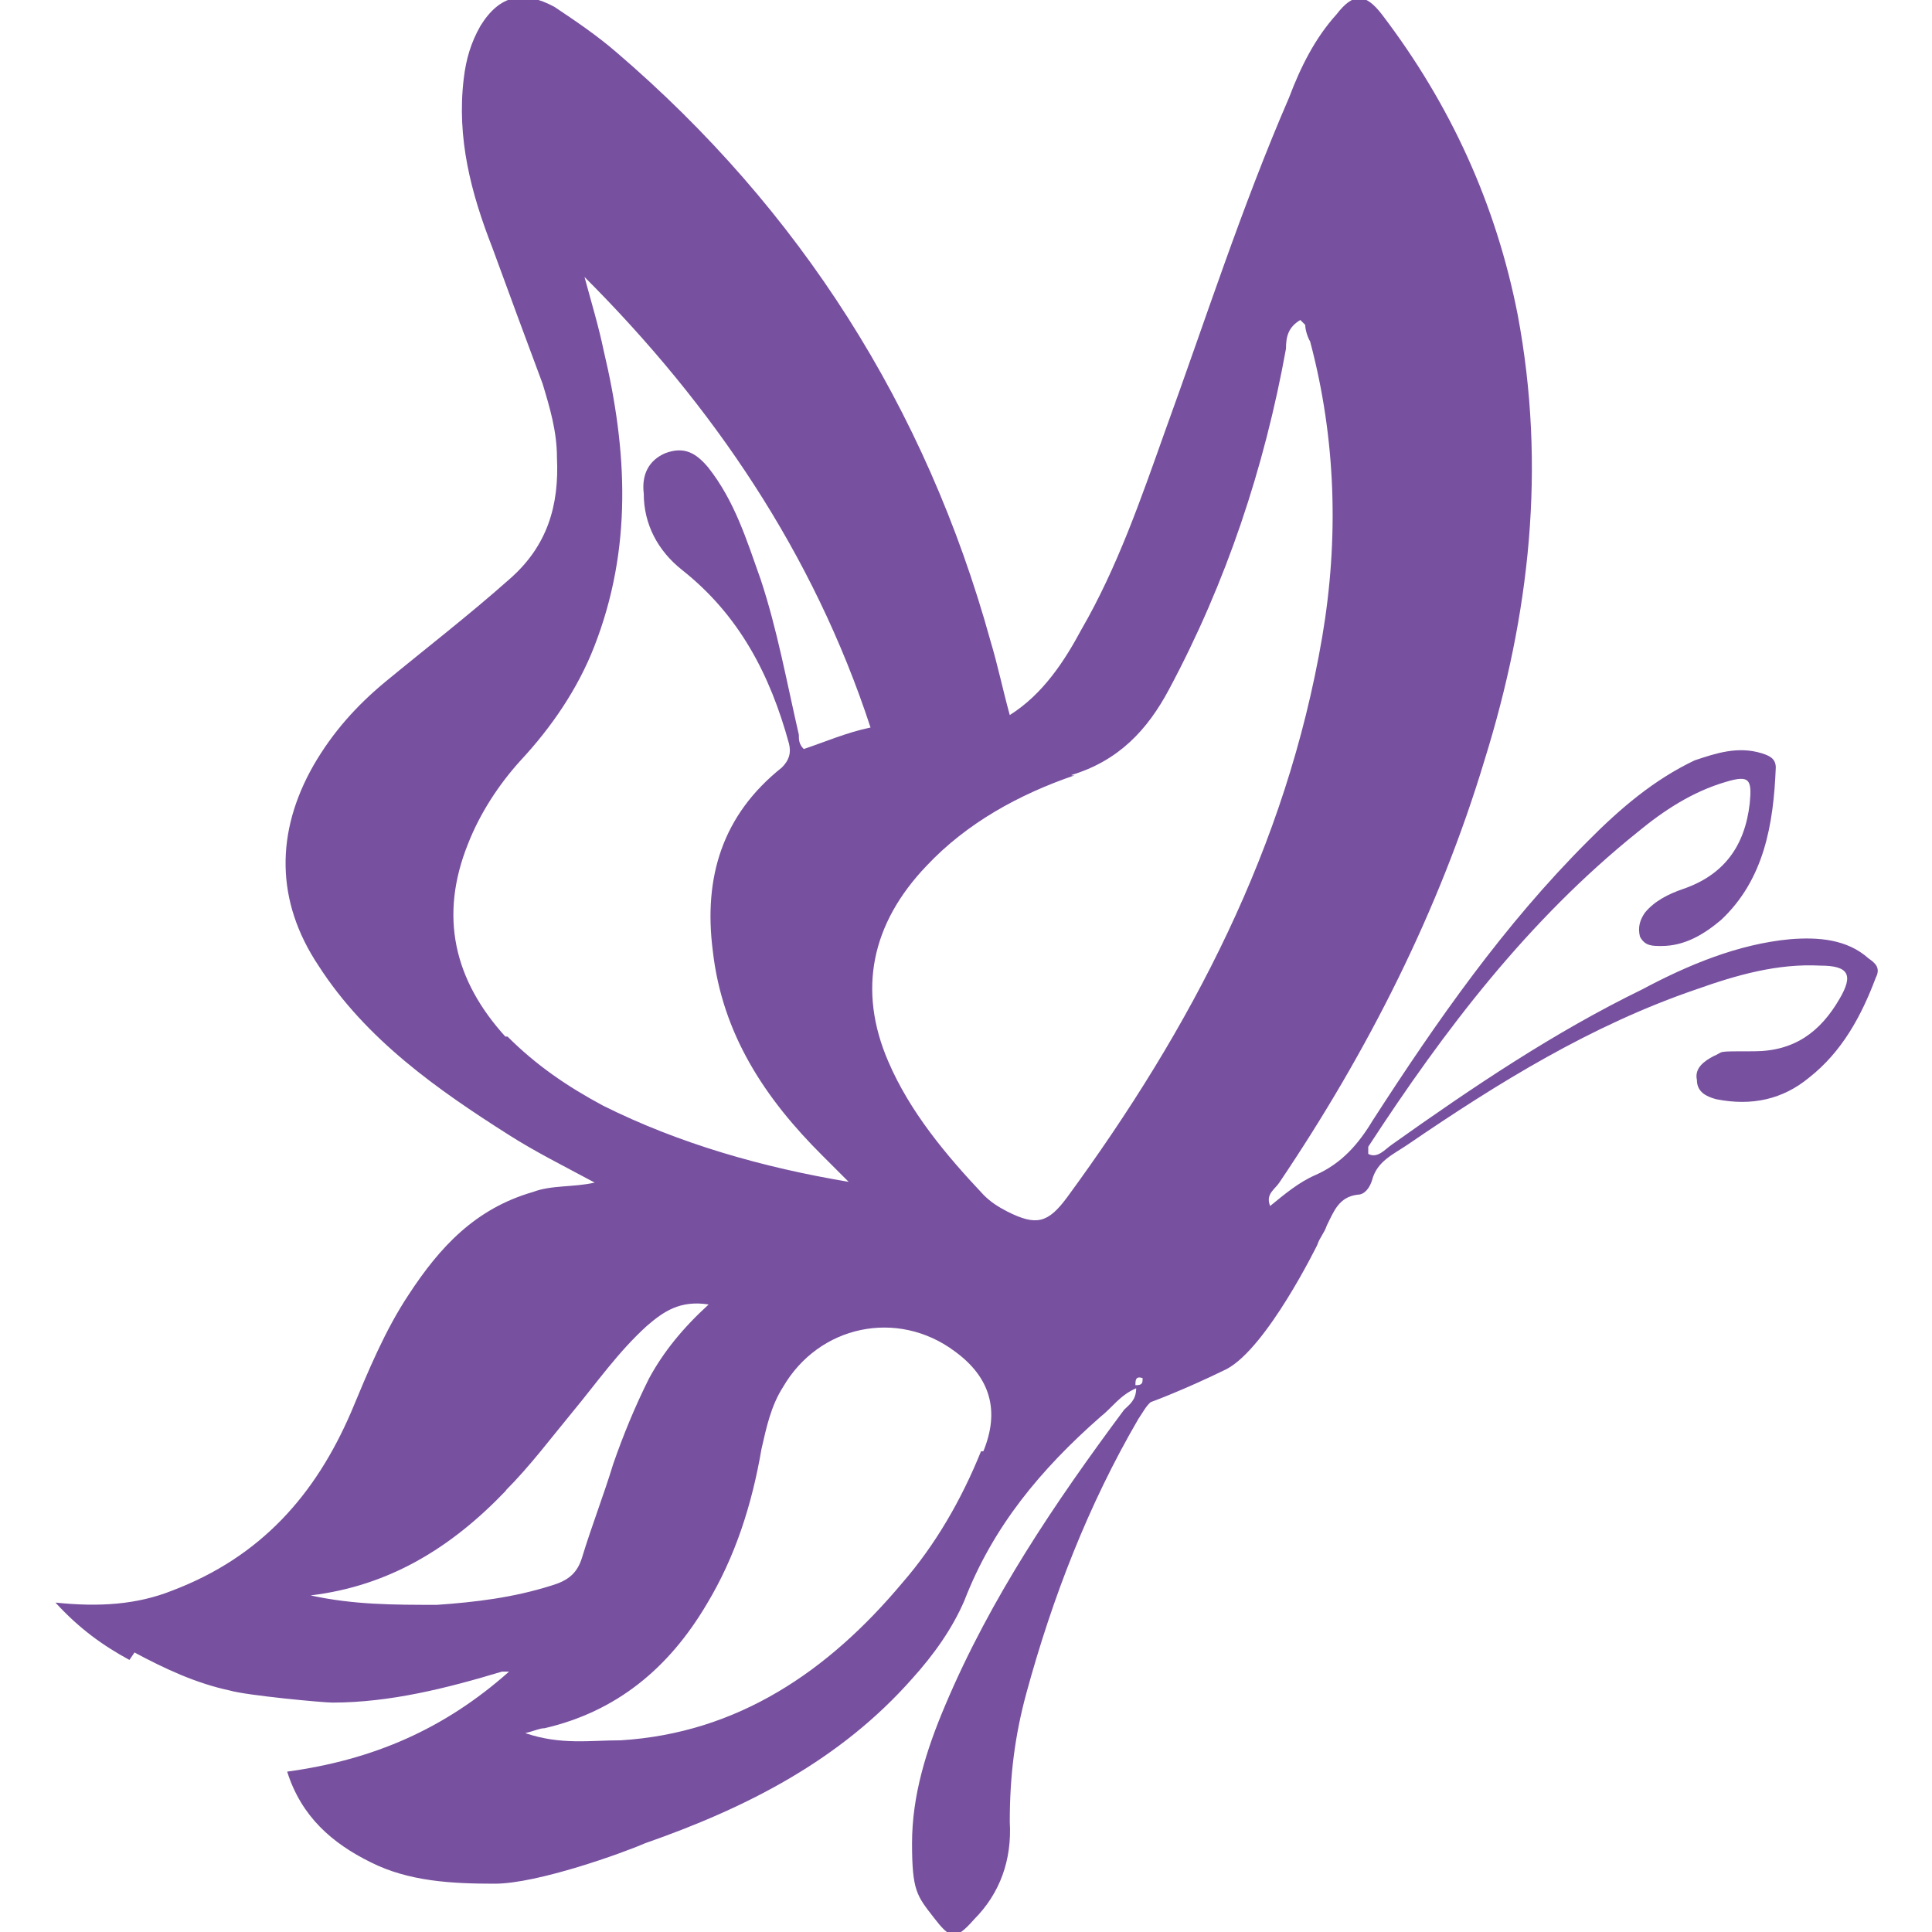 <?xml version="1.0" encoding="UTF-8"?>
<svg xmlns="http://www.w3.org/2000/svg" version="1.1" viewBox="0 0 512 512">
  <defs>
    <style>
      .cls-1 {
        fill: #77509f;
      }
    </style>
  </defs>
  <!-- Generator: Adobe Illustrator 28.7.1, SVG Export Plug-In . SVG Version: 1.2.0 Build 142)  -->
  <g>
    <g id="Layer_1">
      <path class="cls-1" d="M35.6,437.9c8.2,4.4,16.4,8.2,25.3,10.1,4.4,1.3,24.6,3.2,27.2,3.2,15.2,0,30.3-3.8,44.9-8.2h1.9c-17.1,15.2-36,23.4-58.8,26.5,3.8,12,12,19,22.1,24,10.1,5.1,21.5,5.7,32.9,5.7s34.1-8.2,39.8-10.7c27.2-9.5,51.8-22.1,70.8-43.6,5.7-6.3,10.7-13.3,13.9-20.8,7.6-19.6,20.2-34.7,36-48.6,3.2-2.5,5.1-5.7,9.5-7.6,0,3.2-1.9,4.4-3.2,5.7-18.3,24.6-35.4,49.9-47.4,78.3-5.1,12-8.8,24-8.8,36.6s1.3,13.9,5.7,19.6c4.4,5.7,5.7,6.3,10.7.6,6.9-6.9,10.1-15.8,9.5-25.9,0-12,1.3-22.7,4.4-34.1,6.9-25.3,16.4-49.9,29.7-72.7,1.3-1.9,1.9-3.2,3.2-4.4,0,0,8.8-3.2,20.2-8.8,10.7-5.7,24-32.9,24-32.9.6-1.9,1.9-3.2,2.5-5.1,1.9-3.8,3.2-7.6,8.2-8.2,1.9,0,3.2-1.9,3.8-3.8,1.3-5.1,5.7-6.9,9.5-9.5,24-16.4,48.6-31.6,76.4-41.1,10.7-3.8,21.5-6.9,32.9-6.3,7.6,0,8.8,2.5,5.1,8.8-5.1,8.8-12,13.9-22.7,13.9s-7.6,0-10.7,1.3c-2.5,1.3-5.1,3.2-4.4,6.3,0,3.2,2.5,4.4,5.1,5.1,9.5,1.9,17.7,0,24.6-5.7,8.8-6.9,13.9-16.4,17.7-26.5,1.3-2.5,0-3.8-1.9-5.1-5.7-5.1-13.3-5.7-20.8-5.1-13.9,1.3-27.2,6.9-39.2,13.3-23.4,11.4-44.9,25.9-66.3,41.1-1.9,1.3-3.8,3.8-6.3,2.5v-1.9c20.2-31,42.3-60,71.4-83.4,6.9-5.7,14.5-10.7,23.4-13.3,6.3-1.9,6.9-.6,6.3,5.7-1.3,11.4-6.9,19-17.7,22.7-3.8,1.3-7.6,3.2-10.1,6.3-1.3,1.9-1.9,3.8-1.3,6.3,1.3,2.5,3.2,2.5,5.7,2.5,6.3,0,11.4-3.2,15.8-6.9,11.4-10.7,13.9-25.3,14.5-40.4,0-2.5-1.9-3.2-3.8-3.8-6.3-1.9-12,0-17.7,1.9-10.7,5.1-19.6,12.6-28.4,21.5-22.1,22.1-39.8,47.4-56.9,73.9-3.8,6.3-8.2,11.4-15.2,14.5-4.4,1.9-8.2,5.1-12,8.2-1.3-3.2,1.3-4.4,2.5-6.3,23.4-34.7,42.3-72,54.3-111.8,12-38.5,16.4-77.7,8.8-118.1-5.7-29.1-17.7-55.6-36-79.6-4.4-5.7-7.6-5.7-12,0-5.7,6.3-9.5,13.9-12.6,22.1-12.6,29.1-22.1,58.8-32.9,88.5-6.3,17.7-12.6,36-22.1,52.4-4.4,8.2-10.1,17.1-19,22.7-1.9-6.9-3.2-13.3-5.1-19.6-17.1-61.9-50.5-114.4-99.2-156.1-5.1-4.4-10.7-8.2-16.4-12-8.2-4.4-14.5-3.2-19.6,5.1-2.5,4.4-3.8,8.8-4.4,13.9-1.9,15.8,1.9,30.3,7.6,44.9,4.4,12,8.8,24,13.3,36,1.9,6.3,3.8,12.6,3.8,19.6.6,12.6-2.5,23.4-12.6,32.2-10.7,9.5-22.1,18.3-32.9,27.2-7.6,6.3-13.9,13.3-19,22.1-10.1,17.7-10.1,36,1.3,53.1,12.6,19.6,31.6,32.9,50.5,44.9,6.9,4.4,14.5,8.2,22.7,12.6-5.7,1.3-11.4.6-16.4,2.5-15.2,4.4-24.6,14.5-32.9,27.2-6.3,9.5-10.7,20.2-15.2,31-9.5,22.1-24,38.5-47.4,47.4-9.5,3.8-19.6,4.4-31,3.2,6.3,6.9,12.6,11.4,19.6,15.2l1.3-1.9ZM259.9,384.8c-5.1,12.6-12,24.6-20.8,34.7-19.6,23.4-43.6,39.8-74.6,41.7-8.2,0-15.8,1.3-25.3-1.9,2.5-.6,3.8-1.3,5.1-1.3,19-4.4,32.9-15.8,43-32.9,7.6-12.6,12-26.5,14.5-41.1,1.3-5.7,2.5-11.4,5.7-16.4,9.5-16.4,30.3-20.8,45.5-9.5,9.5,6.9,12,15.8,7.6,26.5h-.6ZM300.9,367.1c0-1.3,0-2.5,1.9-1.9,0,1.3,0,1.9-1.9,1.9ZM283.9,205.4c12.6-3.8,20.2-12,25.9-22.7,15.2-28.4,25.3-58.8,31-90.3,0-3.2.6-5.7,3.8-7.6l1.3,1.3c0,1.3.6,3.2,1.3,4.4,6.9,25.9,7.6,52.4,3.2,78.3-9.5,55.6-34.7,103.6-67.6,148.5h0c-5.1,6.9-8.2,7.6-15.8,3.8-2.5-1.3-4.4-2.5-6.3-4.4-10.1-10.7-19.6-22.1-25.3-35.4-8.2-19-4.4-36.6,10.1-51.8,10.7-11.4,24.6-19,39.2-24h-.6ZM134.1,274.9c-13.9-15.2-17.7-32.2-10.1-51.2,3.2-8.2,8.2-15.8,13.9-22.1,8.2-8.8,15.2-19,19.6-30.3,10.1-25.9,8.8-51.8,2.5-78.3-1.3-6.3-3.2-12.6-5.1-19.6,34.1,34.1,60.7,73.3,75.8,119.4-6.3,1.3-12,3.8-17.7,5.7-1.3-1.3-1.3-2.5-1.3-3.8-3.2-13.9-5.7-27.8-10.1-41.1-3.8-10.7-6.9-20.8-13.9-29.7-3.2-3.8-6.3-5.7-11.4-3.8-4.4,1.9-6.3,5.7-5.7,10.7,0,8.2,3.8,15.2,10.1,20.2,15.2,12,23.4,27.8,28.4,46.1.6,2.5,0,4.4-1.9,6.3-15.8,12.6-20.8,29.1-18.3,48.6,2.5,22.1,13.9,39.2,29.1,54.3,2.5,2.5,4.4,4.4,6.9,6.9-22.7-3.8-44.9-10.1-65.1-20.2-9.5-5.1-17.7-10.7-25.3-18.3h-.6ZM134.1,394.9c6.3-6.3,12-13.9,17.7-20.8,6.3-7.6,12-15.8,19.6-22.7,4.4-3.8,8.8-6.9,16.4-5.7-6.9,6.3-12,12.6-15.8,19.6-3.8,7.6-6.9,15.2-9.5,22.7-2.5,8.2-5.7,16.4-8.2,24.6-1.3,4.4-3.8,6.3-8.2,7.6-10.1,3.2-20.2,4.4-30.3,5.1-11.4,0-22.1,0-33.5-2.5,20.8-2.5,37.3-12.6,51.8-27.8h0Z"/>
    </g>
  </g>
</svg>